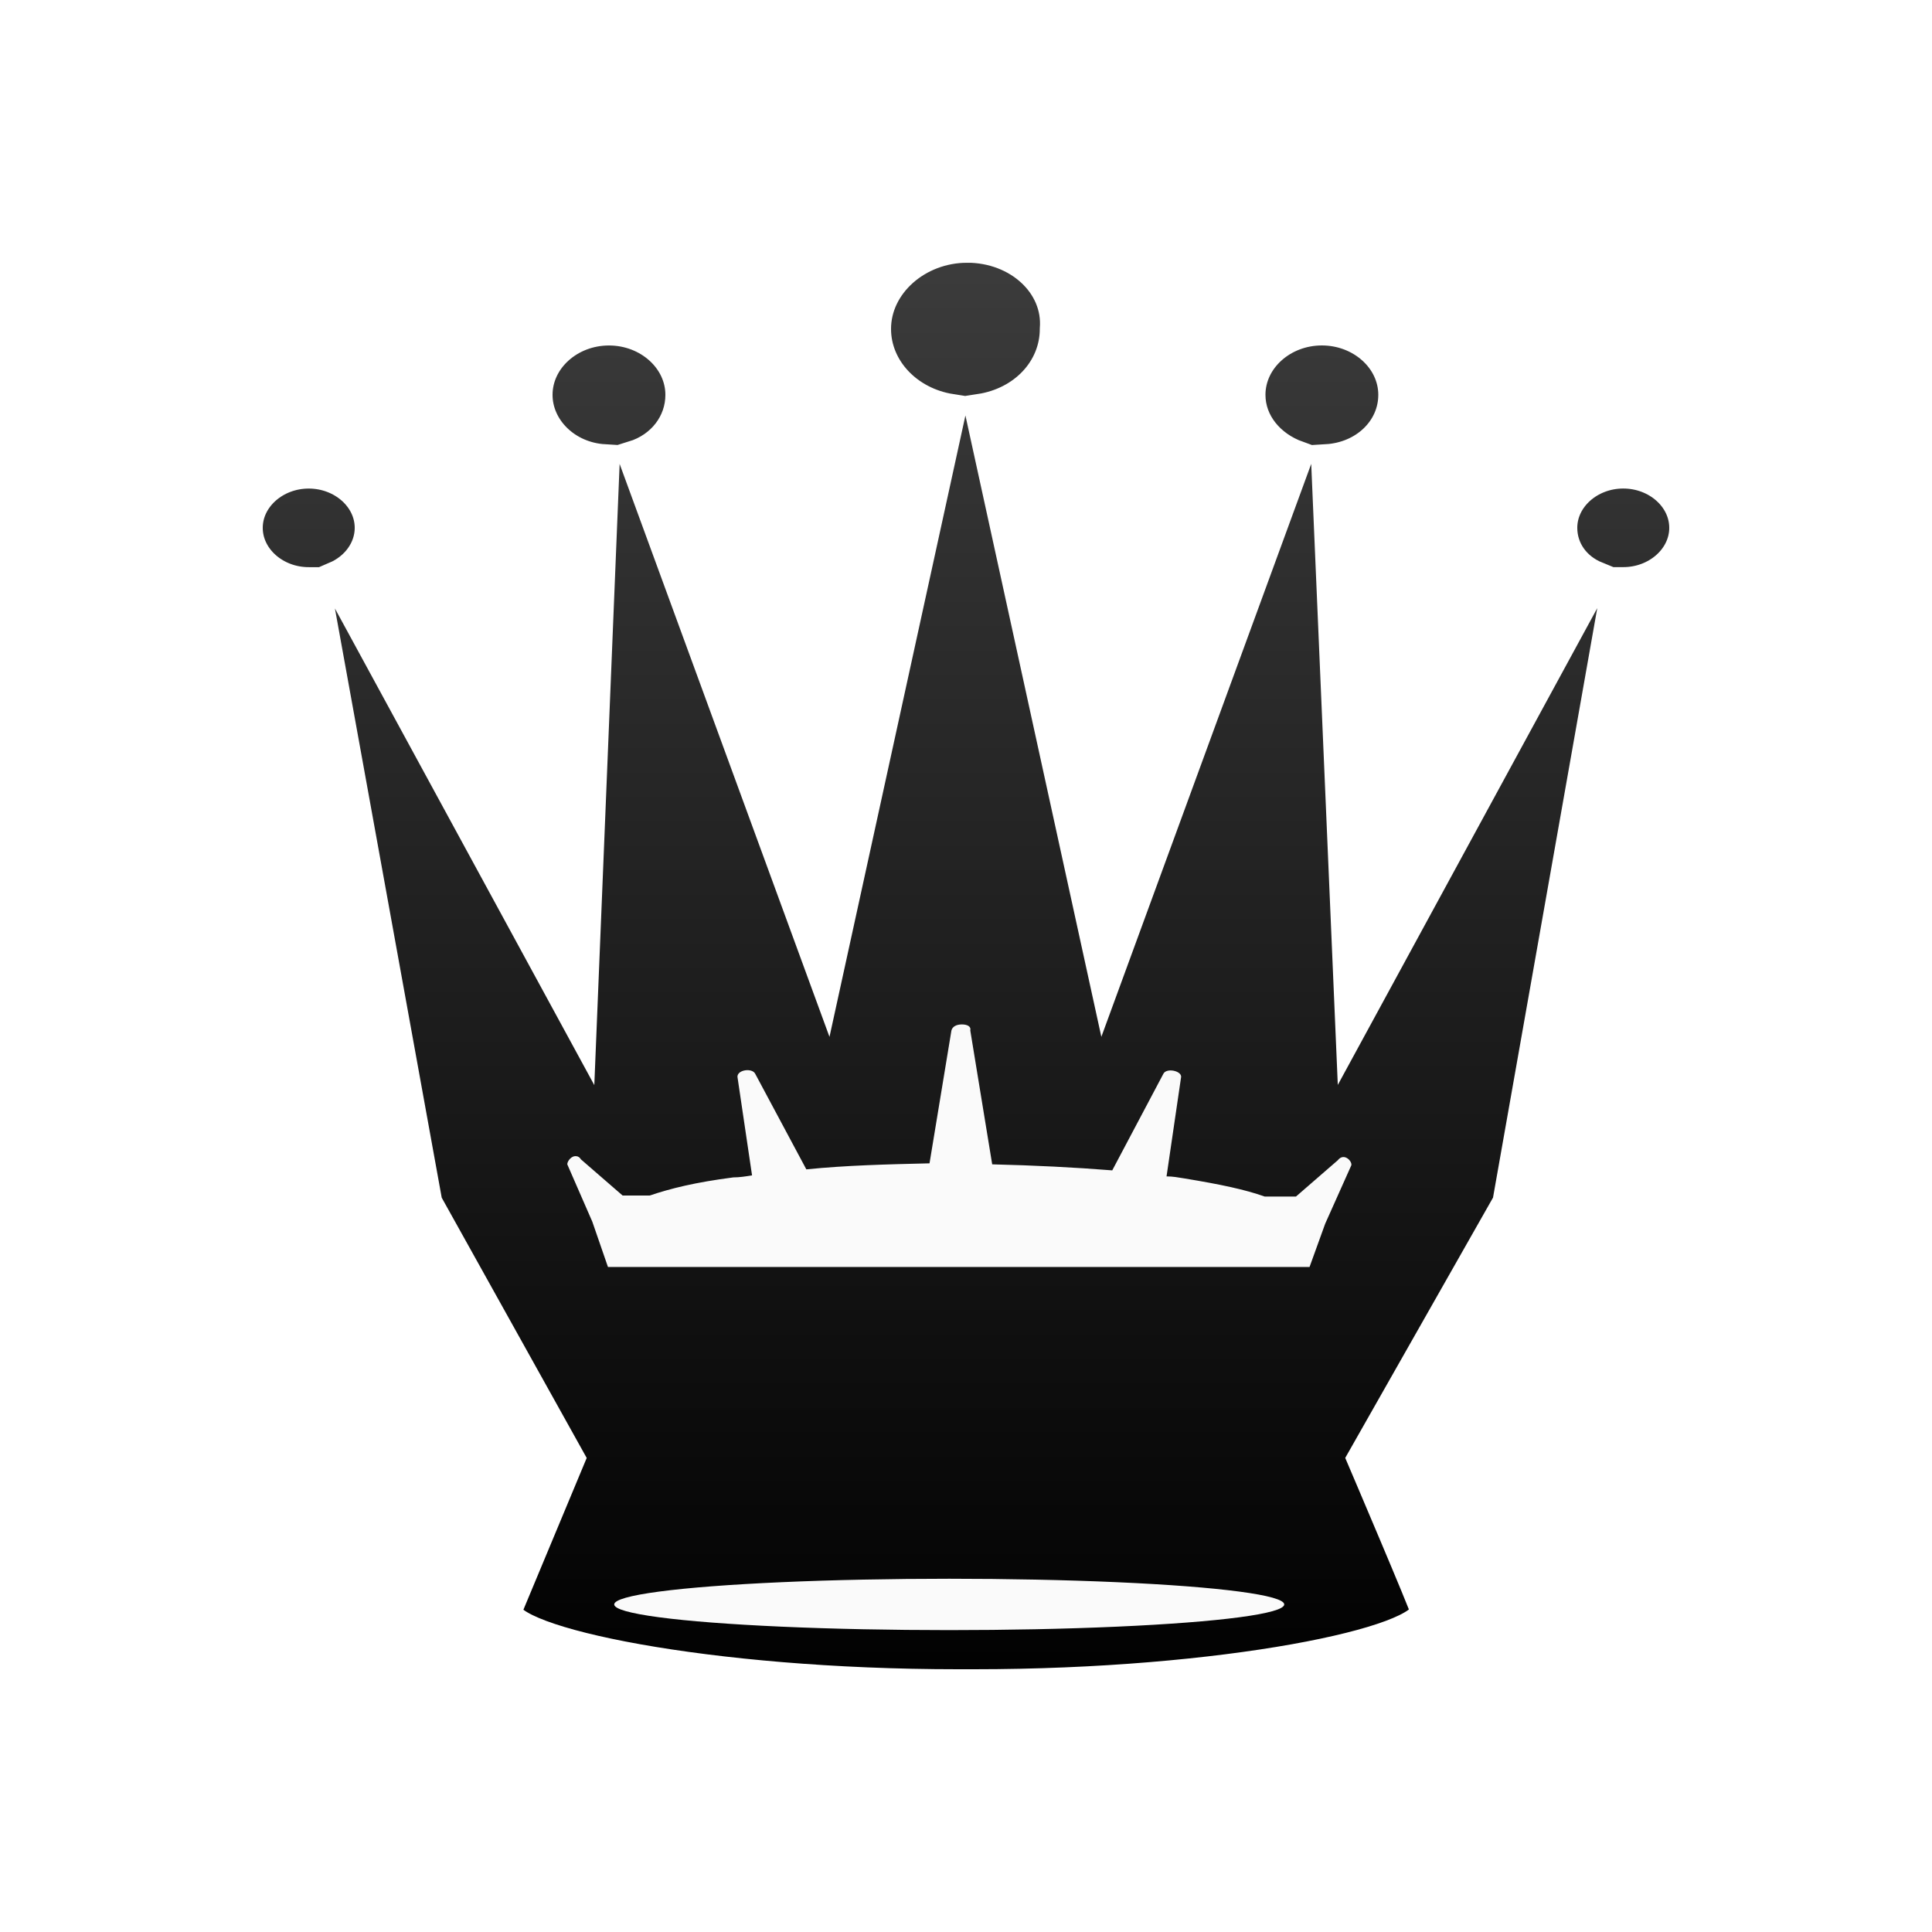 <?xml version="1.0" encoding="UTF-8" standalone="no"?>
<svg
   xmlns:dc="http://purl.org/dc/elements/1.1/"
   xmlns:cc="http://creativecommons.org/ns#"
   xmlns:rdf="http://www.w3.org/1999/02/22-rdf-syntax-ns#"
   xmlns:svg="http://www.w3.org/2000/svg"
   xmlns="http://www.w3.org/2000/svg"
   xmlns:xlink="http://www.w3.org/1999/xlink"
   xmlns:sodipodi="http://sodipodi.sourceforge.net/DTD/sodipodi-0.dtd"
   xmlns:inkscape="http://www.inkscape.org/namespaces/inkscape"
   width="50mm"
   height="50mm"
   clip-rule="evenodd"
   fill-rule="evenodd"
   image-rendering="optimizeQuality"
   shape-rendering="geometricPrecision"
   text-rendering="geometricPrecision"
   version="1.1"
   viewBox="0 0 50 50"
   id="svg20"
   sodipodi:docname="bQ.svg"
   inkscape:version="0.92.4 (5da689c313, 2019-01-14)">
  <sodipodi:namedview
     pagecolor="#ffffff"
     bordercolor="#666666"
     borderopacity="1"
     objecttolerance="10"
     gridtolerance="10"
     guidetolerance="10"
     inkscape:pageopacity="0"
     inkscape:pageshadow="2"
     inkscape:window-width="1920"
     inkscape:window-height="1001"
     id="namedview22"
     showgrid="false"
     inkscape:zoom="1.4280712"
     inkscape:cx="174.13285"
     inkscape:cy="66.052731"
     inkscape:window-x="-9"
     inkscape:window-y="-9"
     inkscape:window-maximized="1"
     inkscape:current-layer="svg20" />
  <defs
     id="defs10">
    <filter
       id="filter2817"
       color-interpolation-filters="sRGB">
      <feGaussianBlur
         result="blur"
         stdDeviation="0.01 0.01"
         id="feGaussianBlur2" />
    </filter>
    <linearGradient
       id="linearGradient1113-5"
       x1="5115.2"
       x2="5115.2"
       y1="-835.55"
       y2="-691.88"
       gradientTransform="matrix(.264 0 0 .264 -1327.9 226.99)"
       gradientUnits="userSpaceOnUse">
      <stop
         stop-color="#3c3c3c"
         offset="0"
         id="stop5" />
      <stop
         offset="1"
         id="stop7" />
    </linearGradient>
    <filter
       id="filter2817-7"
       inkscape:label="Blur"
       style="color-interpolation-filters:sRGB">
      <feGaussianBlur
         id="feGaussianBlur2815"
         result="blur"
         stdDeviation="0.01 0.01" />
    </filter>
    <linearGradient
       inkscape:collect="always"
       xlink:href="#B"
       id="linearGradient1113"
       x1="5115.176"
       y1="-835.553"
       x2="5115.176"
       y2="-691.877"
       gradientUnits="userSpaceOnUse"
       gradientTransform="matrix(0.264,0,0,0.264,-1327.887,226.991)" />
    <linearGradient
       id="B"
       gradientUnits="userSpaceOnUse"
       x1="-158.561"
       y1="1043.24"
       x2="-126.535"
       y2="1043.24"
       gradientTransform="matrix(2.939,0,0,-2.848,3133.443,2816.973)">
      <stop
         offset="0"
         style="stop-color:#3c3c3c;stop-opacity:1"
         id="stop321" />
      <stop
         offset="1"
         style="stop-color:#000000;stop-opacity:1"
         id="stop323" />
    </linearGradient>
  </defs>
  <path
     id="path1557-5-5-1"
     inkscape:connector-curvature="0"
     class="st14"
     d="m 25.03,6.4 c -1.29,0 -2.37,0.955 -2.37,2.112 0,1.041 0.84,1.909 1.95,2.083 l -3.24,14.811 -4.98,-13.596 c 0.75,-0.231 1.23,-0.868 1.23,-1.591 0,-0.926 -0.84,-1.678 -1.86,-1.678 -1.02,0 -1.86,0.752 -1.86,1.678 0,0.868 0.75,1.62 1.74,1.678 L 15.04,26.62 8.68,14.933 C 9.22,14.702 9.58,14.21 9.58,13.661 c 0,-0.781 -0.72,-1.417 -1.59,-1.417 -0.87,0 -1.59,0.636 -1.59,1.417 0,0.781 0.72,1.417 1.59,1.417 h 0.15 l 2.91,16.055 3.69,6.624 -1.635,3.92 C 13.06,42.501 18.31,43.6 24.79,43.6 H 25 v 0 h 0.21 c 6.48,0 11.73,-1.099 11.685,-1.924 0,-0.087 -1.635,-3.92 -1.635,-3.92 l 3.761,-6.624 2.839,-16.055 h 0.15 c 0.87,0 1.59,-0.636 1.59,-1.417 0,-0.781 -0.72,-1.417 -1.59,-1.417 -0.87,0 -1.59,0.636 -1.59,1.417 0,0.55 0.33,1.041 0.9,1.273 l -6.36,11.687 -0.63,-14.724 c 0.99,-0.058 1.74,-0.781 1.74,-1.678 0,-0.926 -0.84,-1.678 -1.86,-1.678 -1.02,0 -1.86,0.752 -1.86,1.678 0,0.723 0.51,1.331 1.23,1.591 l -4.98,13.596 -3.24,-14.811 c 1.14,-0.174 1.95,-1.041 1.95,-2.083 0.09,-1.157 -0.96,-2.112 -2.28,-2.112 z"
     style="fill:url(#linearGradient1113);fill-opacity:1;stroke:#ffffff;stroke-width:0.8;stroke-miterlimit:4;stroke-dasharray:none;stroke-opacity:1"
     sodipodi:nodetypes="sscccssscccssssccccsccsccccsssscccsssccccs" />
  <path
     id="path3485-4"
     inkscape:connector-curvature="0"
     sodipodi:nodetypes="cccccccccccccccccccccccccccccccc"
     class="st15"
     d="m 24.893,26.512 c -0.135,0 -0.243,0.052 -0.27,0.156 l -0.567,3.439 c -1.108,0.026 -2.162,0.052 -3.188,0.156 l -1.324,-2.475 c -0.081,-0.156 -0.459,-0.104 -0.459,0.078 l 0.378,2.553 c -0.162,0.026 -0.324,0.052 -0.486,0.052 -1,0.13 -1.621,0.287 -2.162,0.469 v 0 h -0.702 l -1.081,-0.938 c -0.027,-0.052 -0.081,-0.078 -0.108,-0.078 -0.135,-0.026 -0.243,0.13 -0.243,0.208 l 0.648,1.485 0.405,1.172 h 18.157 l 0.405,-1.12 0.676,-1.511 c 0.027,-0.104 -0.189,-0.339 -0.351,-0.13 l -1.081,0.938 h -0.811 v 0 c -0.513,-0.182 -1.135,-0.313 -2.08,-0.469 -0.162,-0.026 -0.297,-0.052 -0.459,-0.052 l 0.378,-2.579 c 0,-0.156 -0.378,-0.234 -0.459,-0.078 l -1.324,2.501 c -0.973,-0.078 -2.026,-0.13 -3.107,-0.156 l -0.567,-3.465 c 0.027,-0.104 -0.081,-0.156 -0.216,-0.156 z"
     style="fill:#fafafa;stroke-width:0.265" />
  <g
     id="path5350-2"
     class="st16"
     transform="matrix(0.3,0,0,0.289,-662.794,112.472)"
     style="filter:url(#filter2817-7)">
    <ellipse
       class="st15"
       cx="2291.2"
       cy="-245.5"
       rx="28.9"
       ry="2.3"
       id="ellipse97"
       style="fill:#fafafa" />
  </g>
</svg>
